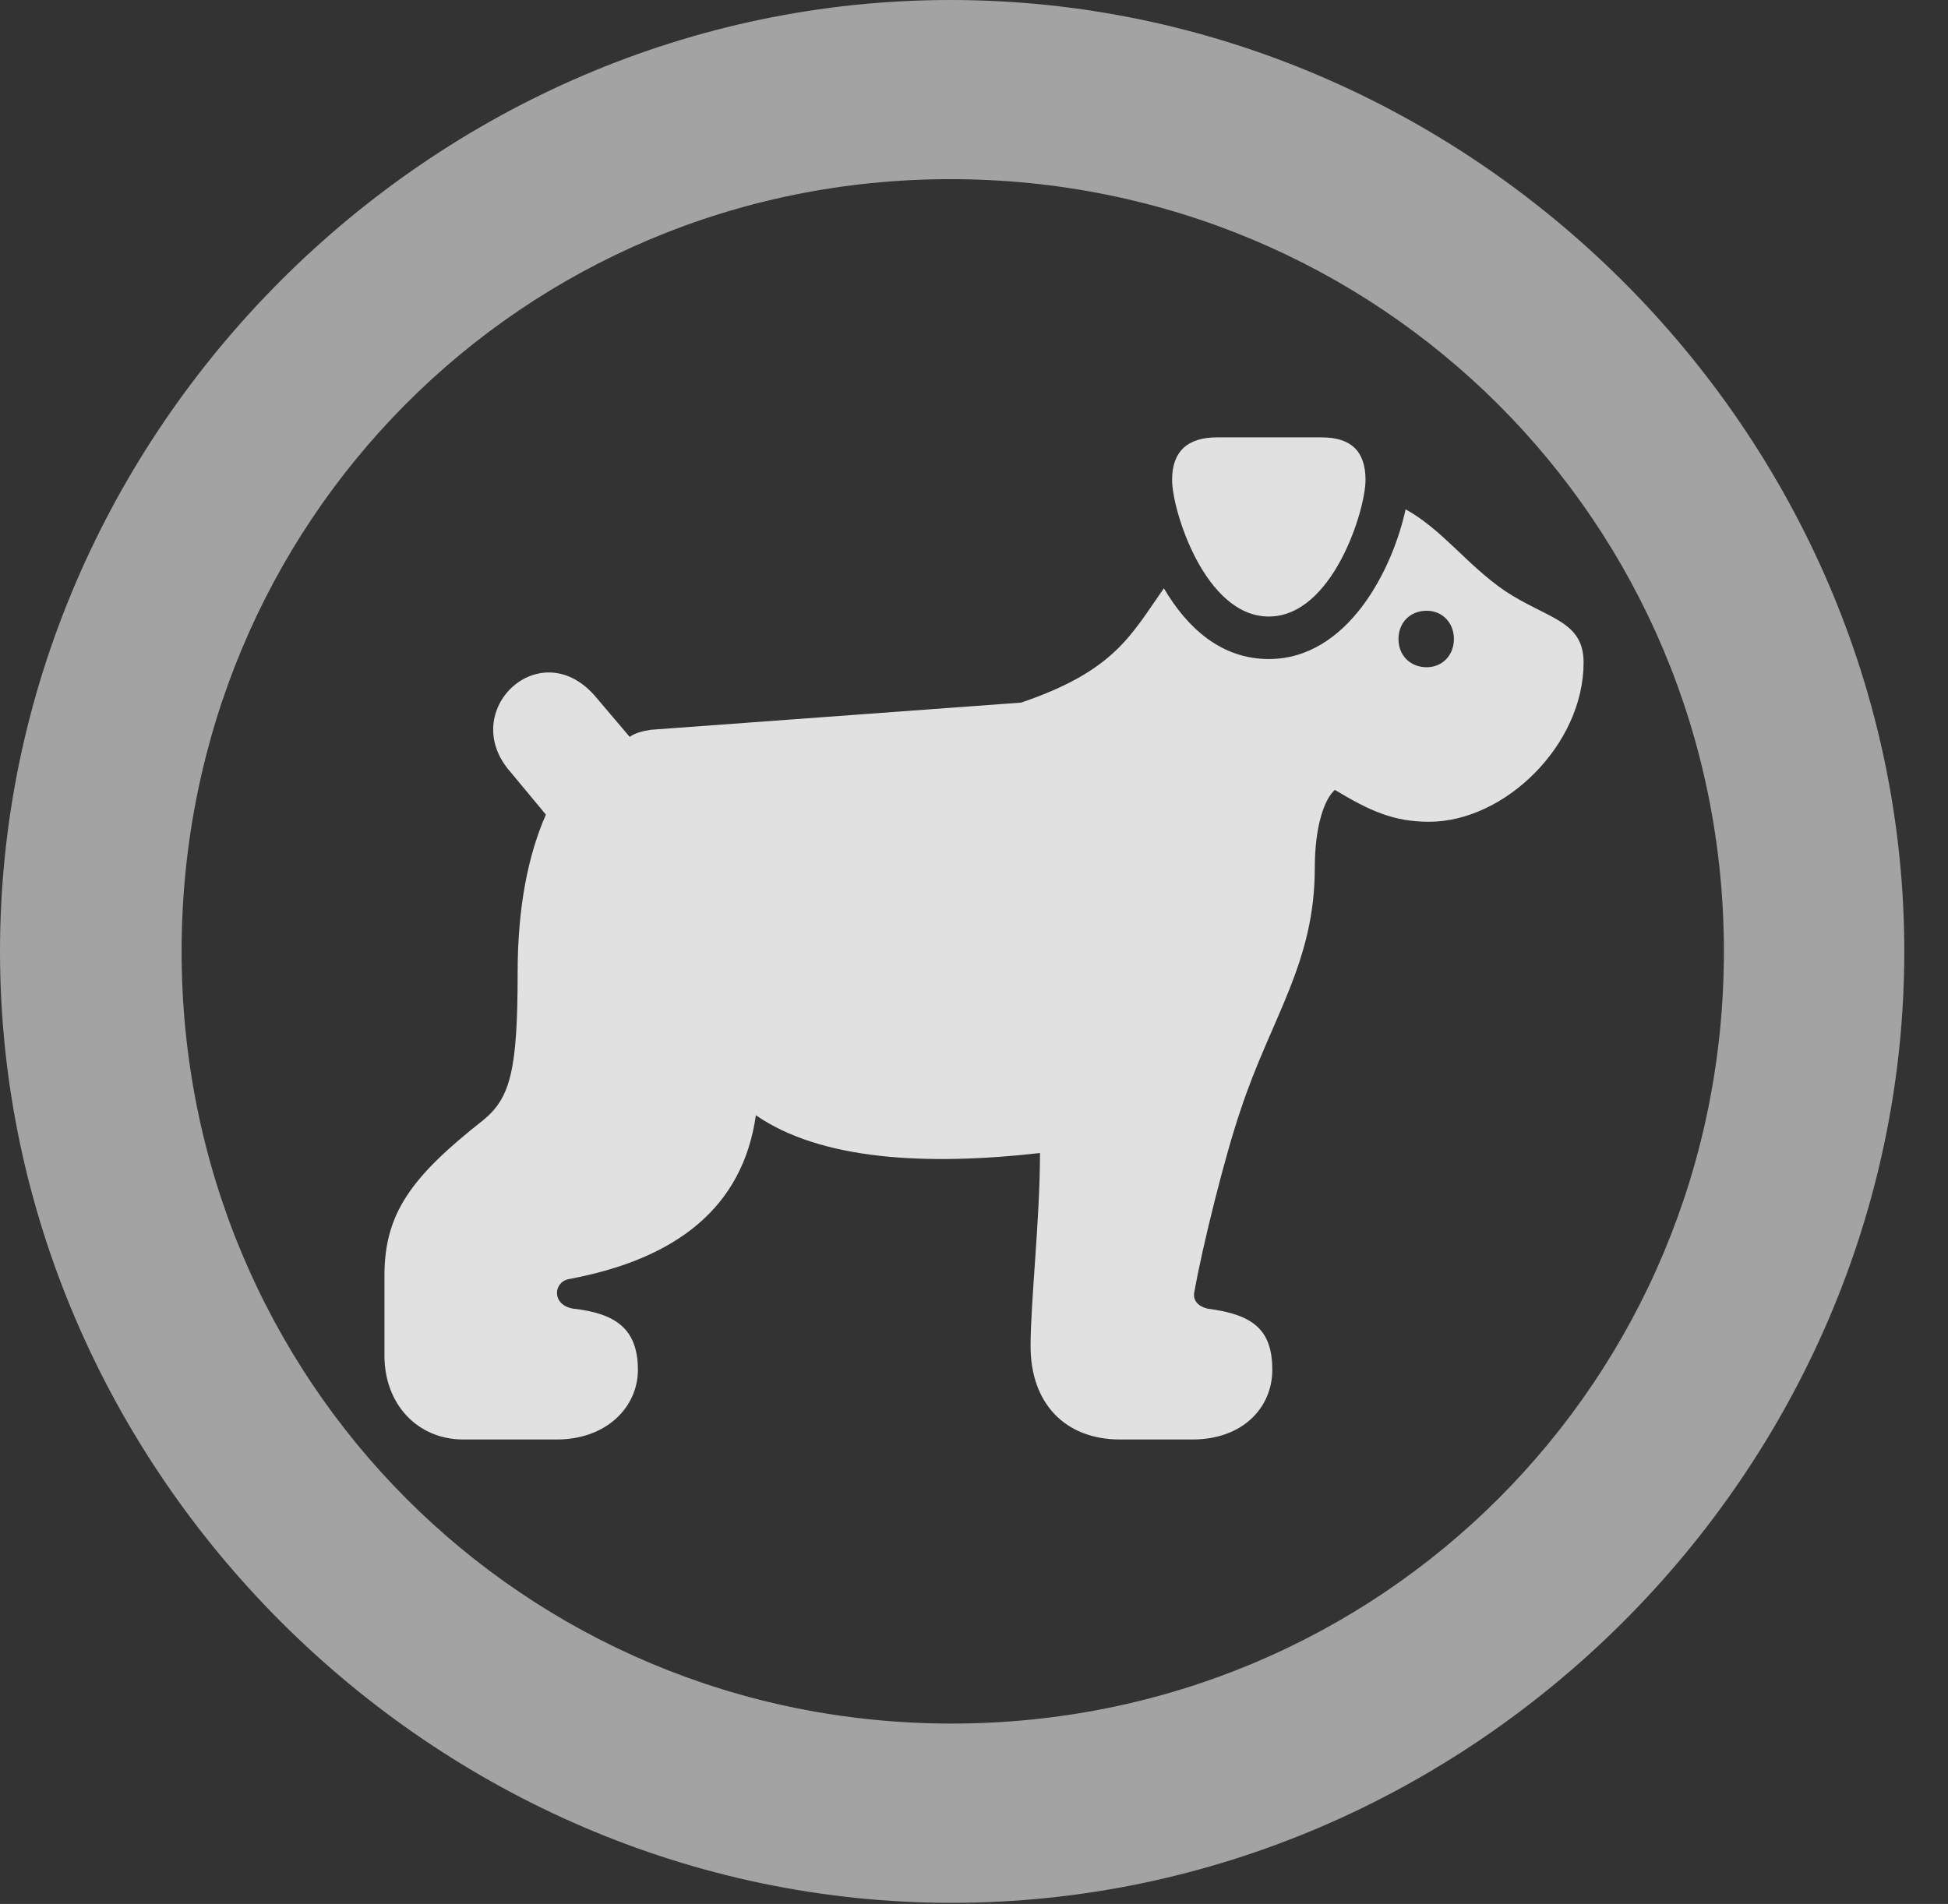 <?xml version="1.0" encoding="UTF-8"?>
<!--Generator: Apple Native CoreSVG 232.5-->
<!DOCTYPE svg
PUBLIC "-//W3C//DTD SVG 1.1//EN"
       "http://www.w3.org/Graphics/SVG/1.1/DTD/svg11.dtd">
<svg version="1.1" xmlns="http://www.w3.org/2000/svg" xmlns:xlink="http://www.w3.org/1999/xlink" width="16.133" height="15.771">
 <rect width="100%" height="100%" fill="#333333" stroke="none"/>
 <g>
  <rect height="15.771" opacity="0" width="16.133" x="0" y="0"/>
  <path d="M7.881 15.762C12.188 15.762 15.771 12.188 15.771 7.881C15.771 3.574 12.178 0 7.871 0C3.574 0 0 3.574 0 7.881C0 12.188 3.584 15.762 7.881 15.762ZM7.881 14.277C4.336 14.277 1.504 11.435 1.504 7.881C1.504 4.326 4.326 1.484 7.871 1.484C11.426 1.484 14.277 4.326 14.277 7.881C14.277 11.435 11.435 14.277 7.881 14.277Z" fill="#ffffff" fill-opacity="0.55"/>
  <path d="M3.838 11.924L4.609 11.924C5.029 11.924 5.283 11.65 5.283 11.348C5.283 11.006 5.098 10.879 4.746 10.84C4.57 10.81 4.58 10.625 4.707 10.596C5.605 10.43 6.152 10 6.26 9.238C6.797 9.609 7.666 9.658 8.613 9.551C8.613 10.098 8.535 10.781 8.535 11.152C8.535 11.621 8.818 11.924 9.277 11.924L9.873 11.924C10.303 11.924 10.537 11.65 10.537 11.348C10.537 11.016 10.381 10.889 10 10.84C9.922 10.82 9.873 10.771 9.893 10.693C9.961 10.312 10.146 9.57 10.273 9.199C10.527 8.428 10.889 7.979 10.889 7.188C10.889 6.846 10.967 6.621 11.055 6.543C11.348 6.719 11.543 6.807 11.836 6.807C12.461 6.807 13.115 6.172 13.115 5.488C13.115 5.137 12.812 5.127 12.461 4.893C12.148 4.678 11.943 4.385 11.641 4.219C11.533 4.717 11.162 5.459 10.508 5.459C10.117 5.459 9.834 5.205 9.639 4.873C9.365 5.264 9.229 5.557 8.457 5.82L5.391 6.045C5.322 6.055 5.254 6.074 5.215 6.104L4.941 5.781C4.482 5.225 3.779 5.889 4.229 6.396L4.521 6.748C4.375 7.08 4.287 7.51 4.287 8.057C4.287 8.857 4.229 9.092 4.004 9.277C3.408 9.746 3.184 10.049 3.184 10.566L3.184 11.23C3.184 11.631 3.457 11.924 3.838 11.924ZM11.816 5.527C11.68 5.527 11.582 5.43 11.582 5.293C11.582 5.156 11.68 5.059 11.816 5.059C11.943 5.059 12.041 5.156 12.041 5.293C12.041 5.43 11.943 5.527 11.816 5.527ZM10.508 5.107C11.035 5.107 11.309 4.229 11.309 3.975C11.309 3.74 11.191 3.623 10.947 3.623L10.078 3.623C9.834 3.623 9.707 3.74 9.707 3.975C9.707 4.229 9.98 5.107 10.508 5.107Z" fill="#ffffff" fill-opacity="0.85"/>
 </g>
</svg>
